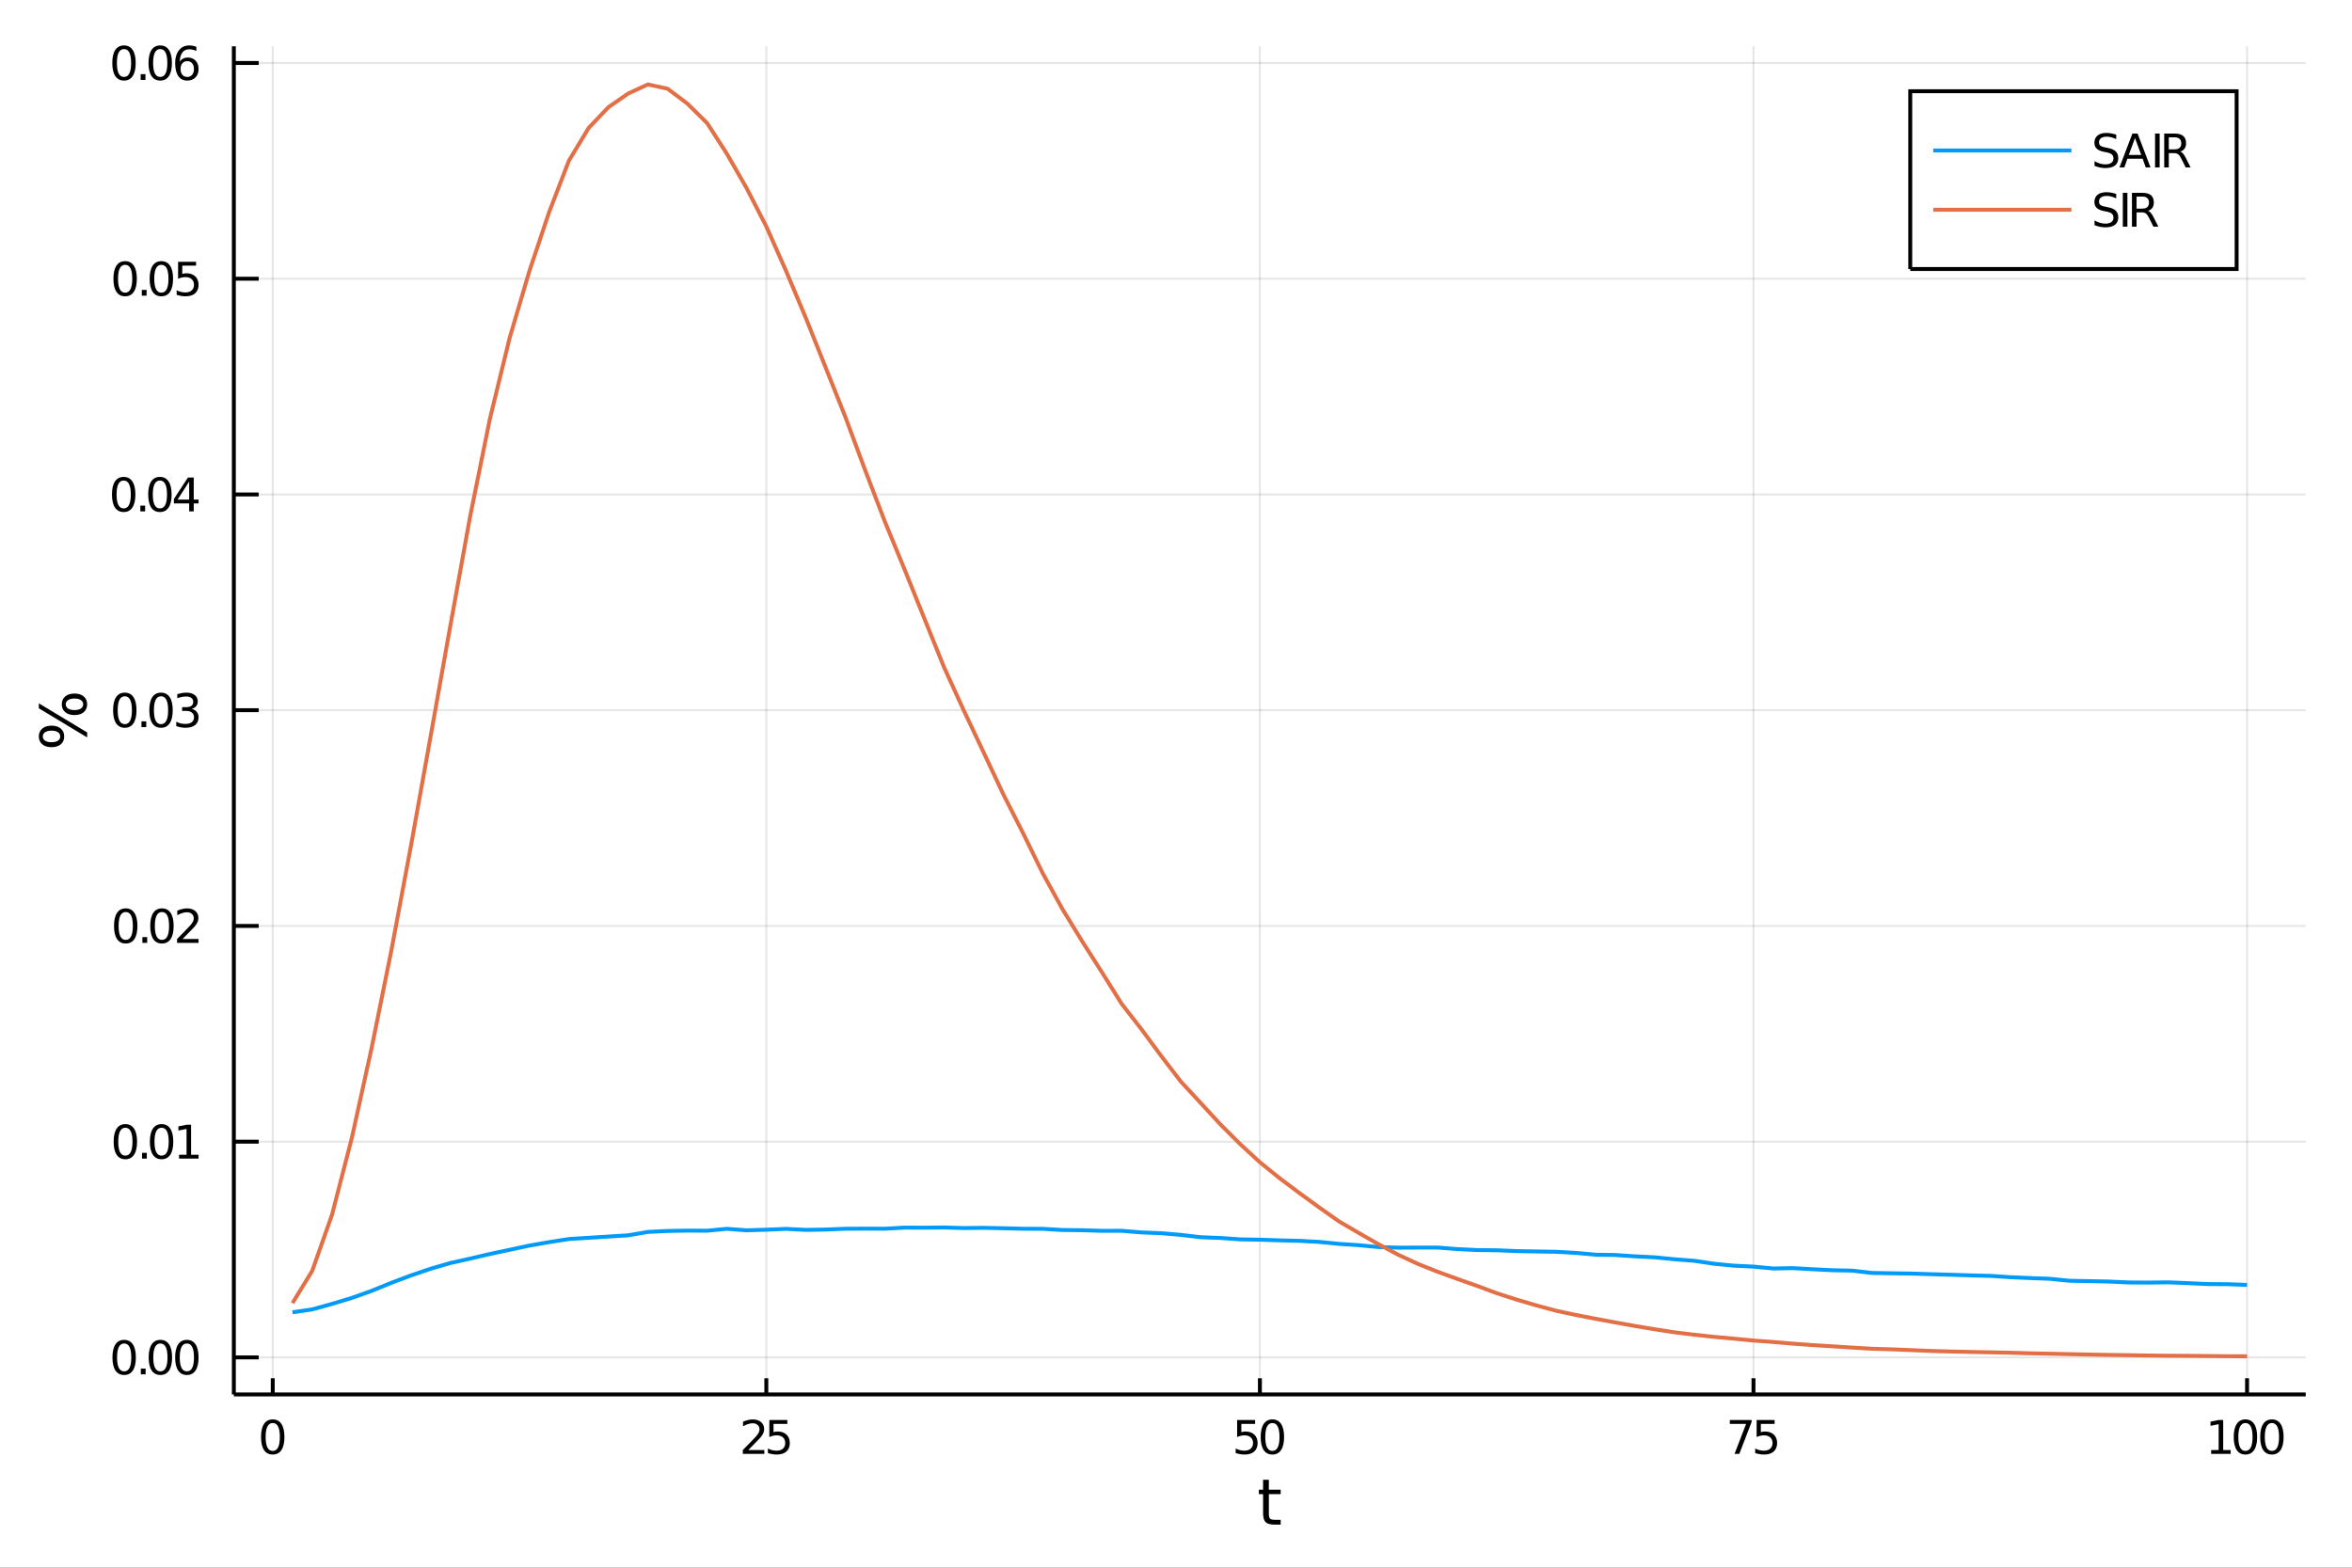 <?xml version="1.0" encoding="utf-8"?>
<svg xmlns="http://www.w3.org/2000/svg" xmlns:xlink="http://www.w3.org/1999/xlink" width="600" height="400" viewBox="0 0 2400 1600">
<rect x="0" y="0" width="2400" height="1600" fill="#333333" stroke="none"/>
<defs>
  <clipPath id="clip160">
    <rect x="0" y="0" width="2400" height="1600"/>
  </clipPath>
</defs>
<path clip-path="url(#clip160)" d="
M0 1600 L2400 1600 L2400 0 L0 0  Z
  " fill="#ffffff" fill-rule="evenodd" fill-opacity="1"/>
<defs>
  <clipPath id="clip161">
    <rect x="480" y="0" width="1681" height="1600"/>
  </clipPath>
</defs>
<path clip-path="url(#clip160)" d="
M238.616 1423.18 L2352.76 1423.18 L2352.76 47.244 L238.616 47.244  Z
  " fill="#ffffff" fill-rule="evenodd" fill-opacity="1"/>
<defs>
  <clipPath id="clip162">
    <rect x="238" y="47" width="2115" height="1377"/>
  </clipPath>
</defs>
<polyline clip-path="url(#clip162)" style="stroke:#000000; stroke-width:2; stroke-opacity:0.1; fill:none" points="
  278.304,1423.18 278.304,47.244 
  "/>
<polyline clip-path="url(#clip162)" style="stroke:#000000; stroke-width:2; stroke-opacity:0.1; fill:none" points="
  781.959,1423.18 781.959,47.244 
  "/>
<polyline clip-path="url(#clip162)" style="stroke:#000000; stroke-width:2; stroke-opacity:0.1; fill:none" points="
  1285.61,1423.18 1285.61,47.244 
  "/>
<polyline clip-path="url(#clip162)" style="stroke:#000000; stroke-width:2; stroke-opacity:0.1; fill:none" points="
  1789.27,1423.18 1789.27,47.244 
  "/>
<polyline clip-path="url(#clip162)" style="stroke:#000000; stroke-width:2; stroke-opacity:0.1; fill:none" points="
  2292.92,1423.18 2292.92,47.244 
  "/>
<polyline clip-path="url(#clip160)" style="stroke:#000000; stroke-width:4; stroke-opacity:1; fill:none" points="
  238.616,1423.18 2352.76,1423.18 
  "/>
<polyline clip-path="url(#clip160)" style="stroke:#000000; stroke-width:4; stroke-opacity:1; fill:none" points="
  278.304,1423.18 278.304,1406.67 
  "/>
<polyline clip-path="url(#clip160)" style="stroke:#000000; stroke-width:4; stroke-opacity:1; fill:none" points="
  781.959,1423.18 781.959,1406.67 
  "/>
<polyline clip-path="url(#clip160)" style="stroke:#000000; stroke-width:4; stroke-opacity:1; fill:none" points="
  1285.61,1423.18 1285.61,1406.67 
  "/>
<polyline clip-path="url(#clip160)" style="stroke:#000000; stroke-width:4; stroke-opacity:1; fill:none" points="
  1789.27,1423.18 1789.27,1406.67 
  "/>
<polyline clip-path="url(#clip160)" style="stroke:#000000; stroke-width:4; stroke-opacity:1; fill:none" points="
  2292.92,1423.18 2292.92,1406.67 
  "/>
<path clip-path="url(#clip160)" d="M 0 0 M278.304 1452.37 Q274.693 1452.37 272.864 1455.94 Q271.059 1459.48 271.059 1466.61 Q271.059 1473.71 272.864 1477.28 Q274.693 1480.82 278.304 1480.82 Q281.938 1480.82 283.744 1477.28 Q285.573 1473.71 285.573 1466.61 Q285.573 1459.48 283.744 1455.94 Q281.938 1452.37 278.304 1452.37 M278.304 1448.67 Q284.114 1448.67 287.17 1453.27 Q290.249 1457.86 290.249 1466.61 Q290.249 1475.33 287.17 1479.94 Q284.114 1484.52 278.304 1484.52 Q272.494 1484.52 269.415 1479.94 Q266.36 1475.33 266.36 1466.61 Q266.36 1457.86 269.415 1453.27 Q272.494 1448.67 278.304 1448.67 Z" fill="#000000" fill-rule="evenodd" fill-opacity="1" /><path clip-path="url(#clip160)" d="M 0 0 M763.602 1479.92 L779.922 1479.92 L779.922 1483.85 L757.977 1483.85 L757.977 1479.92 Q760.639 1477.16 765.223 1472.53 Q769.829 1467.88 771.01 1466.54 Q773.255 1464.01 774.135 1462.28 Q775.037 1460.52 775.037 1458.83 Q775.037 1456.07 773.093 1454.34 Q771.172 1452.6 768.07 1452.6 Q765.871 1452.6 763.417 1453.37 Q760.986 1454.13 758.209 1455.68 L758.209 1450.96 Q761.033 1449.82 763.486 1449.25 Q765.94 1448.67 767.977 1448.67 Q773.347 1448.67 776.542 1451.35 Q779.736 1454.04 779.736 1458.53 Q779.736 1460.66 778.926 1462.58 Q778.139 1464.48 776.033 1467.07 Q775.454 1467.74 772.352 1470.96 Q769.25 1474.15 763.602 1479.92 Z" fill="#000000" fill-rule="evenodd" fill-opacity="1" /><path clip-path="url(#clip160)" d="M 0 0 M785.037 1449.29 L803.394 1449.29 L803.394 1453.23 L789.32 1453.23 L789.32 1461.7 Q790.338 1461.35 791.357 1461.19 Q792.375 1461 793.394 1461 Q799.181 1461 802.56 1464.18 Q805.94 1467.35 805.94 1472.76 Q805.94 1478.34 802.468 1481.44 Q798.995 1484.52 792.676 1484.52 Q790.5 1484.52 788.232 1484.15 Q785.986 1483.78 783.579 1483.04 L783.579 1478.34 Q785.662 1479.48 787.884 1480.03 Q790.107 1480.59 792.583 1480.59 Q796.588 1480.59 798.926 1478.48 Q801.264 1476.38 801.264 1472.76 Q801.264 1469.15 798.926 1467.05 Q796.588 1464.94 792.583 1464.94 Q790.708 1464.94 788.834 1465.36 Q786.982 1465.77 785.037 1466.65 L785.037 1449.29 Z" fill="#000000" fill-rule="evenodd" fill-opacity="1" /><path clip-path="url(#clip160)" d="M 0 0 M1262.38 1449.29 L1280.74 1449.29 L1280.74 1453.23 L1266.67 1453.23 L1266.67 1461.7 Q1267.68 1461.35 1268.7 1461.19 Q1269.72 1461 1270.74 1461 Q1276.53 1461 1279.91 1464.18 Q1283.29 1467.35 1283.29 1472.76 Q1283.29 1478.34 1279.81 1481.44 Q1276.34 1484.52 1270.02 1484.52 Q1267.85 1484.52 1265.58 1484.15 Q1263.33 1483.78 1260.93 1483.04 L1260.93 1478.34 Q1263.01 1479.48 1265.23 1480.03 Q1267.45 1480.59 1269.93 1480.59 Q1273.93 1480.59 1276.27 1478.48 Q1278.61 1476.38 1278.61 1472.76 Q1278.61 1469.15 1276.27 1467.05 Q1273.93 1464.94 1269.93 1464.94 Q1268.06 1464.94 1266.18 1465.36 Q1264.33 1465.77 1262.38 1466.65 L1262.38 1449.29 Z" fill="#000000" fill-rule="evenodd" fill-opacity="1" /><path clip-path="url(#clip160)" d="M 0 0 M1298.36 1452.37 Q1294.74 1452.37 1292.92 1455.94 Q1291.11 1459.48 1291.11 1466.61 Q1291.11 1473.71 1292.92 1477.28 Q1294.74 1480.82 1298.36 1480.82 Q1301.99 1480.82 1303.8 1477.28 Q1305.62 1473.71 1305.62 1466.61 Q1305.62 1459.48 1303.8 1455.94 Q1301.99 1452.37 1298.36 1452.37 M1298.36 1448.67 Q1304.17 1448.67 1307.22 1453.27 Q1310.3 1457.86 1310.3 1466.61 Q1310.3 1475.33 1307.22 1479.94 Q1304.17 1484.52 1298.36 1484.52 Q1292.55 1484.52 1289.47 1479.94 Q1286.41 1475.33 1286.41 1466.61 Q1286.41 1457.86 1289.47 1453.27 Q1292.55 1448.67 1298.36 1448.67 Z" fill="#000000" fill-rule="evenodd" fill-opacity="1" /><path clip-path="url(#clip160)" d="M 0 0 M1765.15 1449.29 L1787.37 1449.29 L1787.37 1451.28 L1774.82 1483.85 L1769.94 1483.85 L1781.74 1453.23 L1765.15 1453.23 L1765.15 1449.29 Z" fill="#000000" fill-rule="evenodd" fill-opacity="1" /><path clip-path="url(#clip160)" d="M 0 0 M1792.48 1449.29 L1810.84 1449.29 L1810.84 1453.23 L1796.77 1453.23 L1796.77 1461.7 Q1797.79 1461.35 1798.8 1461.19 Q1799.82 1461 1800.84 1461 Q1806.63 1461 1810.01 1464.18 Q1813.39 1467.35 1813.39 1472.76 Q1813.39 1478.34 1809.92 1481.44 Q1806.44 1484.52 1800.12 1484.52 Q1797.95 1484.52 1795.68 1484.15 Q1793.43 1483.78 1791.03 1483.04 L1791.03 1478.34 Q1793.11 1479.48 1795.33 1480.03 Q1797.55 1480.59 1800.03 1480.59 Q1804.04 1480.59 1806.37 1478.48 Q1808.71 1476.38 1808.71 1472.76 Q1808.71 1469.15 1806.37 1467.05 Q1804.04 1464.94 1800.03 1464.94 Q1798.16 1464.94 1796.28 1465.36 Q1794.43 1465.77 1792.48 1466.65 L1792.48 1449.29 Z" fill="#000000" fill-rule="evenodd" fill-opacity="1" /><path clip-path="url(#clip160)" d="M 0 0 M2256.29 1479.92 L2263.93 1479.92 L2263.93 1453.55 L2255.62 1455.22 L2255.62 1450.96 L2263.88 1449.29 L2268.56 1449.29 L2268.56 1479.92 L2276.2 1479.92 L2276.2 1483.85 L2256.29 1483.85 L2256.29 1479.92 Z" fill="#000000" fill-rule="evenodd" fill-opacity="1" /><path clip-path="url(#clip160)" d="M 0 0 M2291.27 1452.37 Q2287.66 1452.37 2285.83 1455.94 Q2284.02 1459.48 2284.02 1466.61 Q2284.02 1473.71 2285.83 1477.28 Q2287.66 1480.82 2291.27 1480.82 Q2294.9 1480.82 2296.71 1477.28 Q2298.54 1473.71 2298.54 1466.61 Q2298.54 1459.48 2296.71 1455.94 Q2294.9 1452.37 2291.27 1452.37 M2291.27 1448.67 Q2297.08 1448.67 2300.13 1453.27 Q2303.21 1457.86 2303.21 1466.61 Q2303.21 1475.33 2300.13 1479.94 Q2297.08 1484.52 2291.27 1484.52 Q2285.46 1484.52 2282.38 1479.94 Q2279.32 1475.33 2279.32 1466.61 Q2279.32 1457.86 2282.38 1453.27 Q2285.46 1448.67 2291.27 1448.67 Z" fill="#000000" fill-rule="evenodd" fill-opacity="1" /><path clip-path="url(#clip160)" d="M 0 0 M2318.28 1452.37 Q2314.67 1452.37 2312.84 1455.94 Q2311.04 1459.48 2311.04 1466.61 Q2311.04 1473.71 2312.84 1477.28 Q2314.67 1480.82 2318.28 1480.82 Q2321.91 1480.82 2323.72 1477.28 Q2325.55 1473.71 2325.55 1466.61 Q2325.55 1459.48 2323.72 1455.94 Q2321.91 1452.37 2318.28 1452.37 M2318.28 1448.67 Q2324.09 1448.67 2327.15 1453.27 Q2330.22 1457.86 2330.22 1466.61 Q2330.22 1475.33 2327.15 1479.94 Q2324.09 1484.52 2318.28 1484.52 Q2312.47 1484.52 2309.39 1479.94 Q2306.34 1475.33 2306.34 1466.61 Q2306.34 1457.86 2309.39 1453.27 Q2312.47 1448.67 2318.28 1448.67 Z" fill="#000000" fill-rule="evenodd" fill-opacity="1" /><path clip-path="url(#clip160)" d="M 0 0 M1294.75 1510.27 L1294.75 1520.4 L1306.81 1520.4 L1306.81 1524.95 L1294.75 1524.95 L1294.75 1544.3 Q1294.75 1548.66 1295.92 1549.9 Q1297.13 1551.14 1300.79 1551.14 L1306.81 1551.14 L1306.81 1556.04 L1300.79 1556.04 Q1294.02 1556.04 1291.44 1553.53 Q1288.86 1550.98 1288.86 1544.3 L1288.86 1524.95 L1284.56 1524.95 L1284.56 1520.4 L1288.86 1520.4 L1288.86 1510.27 L1294.75 1510.27 Z" fill="#000000" fill-rule="evenodd" fill-opacity="1" /><polyline clip-path="url(#clip162)" style="stroke:#000000; stroke-width:2; stroke-opacity:0.1; fill:none" points="
  238.616,1385.38 2352.76,1385.38 
  "/>
<polyline clip-path="url(#clip162)" style="stroke:#000000; stroke-width:2; stroke-opacity:0.1; fill:none" points="
  238.616,1165.2 2352.76,1165.2 
  "/>
<polyline clip-path="url(#clip162)" style="stroke:#000000; stroke-width:2; stroke-opacity:0.1; fill:none" points="
  238.616,945.015 2352.76,945.015 
  "/>
<polyline clip-path="url(#clip162)" style="stroke:#000000; stroke-width:2; stroke-opacity:0.1; fill:none" points="
  238.616,724.83 2352.76,724.83 
  "/>
<polyline clip-path="url(#clip162)" style="stroke:#000000; stroke-width:2; stroke-opacity:0.1; fill:none" points="
  238.616,504.646 2352.76,504.646 
  "/>
<polyline clip-path="url(#clip162)" style="stroke:#000000; stroke-width:2; stroke-opacity:0.1; fill:none" points="
  238.616,284.462 2352.76,284.462 
  "/>
<polyline clip-path="url(#clip162)" style="stroke:#000000; stroke-width:2; stroke-opacity:0.1; fill:none" points="
  238.616,64.277 2352.76,64.277 
  "/>
<polyline clip-path="url(#clip160)" style="stroke:#000000; stroke-width:4; stroke-opacity:1; fill:none" points="
  238.616,1423.18 238.616,47.244 
  "/>
<polyline clip-path="url(#clip160)" style="stroke:#000000; stroke-width:4; stroke-opacity:1; fill:none" points="
  238.616,1385.38 263.986,1385.38 
  "/>
<polyline clip-path="url(#clip160)" style="stroke:#000000; stroke-width:4; stroke-opacity:1; fill:none" points="
  238.616,1165.2 263.986,1165.2 
  "/>
<polyline clip-path="url(#clip160)" style="stroke:#000000; stroke-width:4; stroke-opacity:1; fill:none" points="
  238.616,945.015 263.986,945.015 
  "/>
<polyline clip-path="url(#clip160)" style="stroke:#000000; stroke-width:4; stroke-opacity:1; fill:none" points="
  238.616,724.83 263.986,724.83 
  "/>
<polyline clip-path="url(#clip160)" style="stroke:#000000; stroke-width:4; stroke-opacity:1; fill:none" points="
  238.616,504.646 263.986,504.646 
  "/>
<polyline clip-path="url(#clip160)" style="stroke:#000000; stroke-width:4; stroke-opacity:1; fill:none" points="
  238.616,284.462 263.986,284.462 
  "/>
<polyline clip-path="url(#clip160)" style="stroke:#000000; stroke-width:4; stroke-opacity:1; fill:none" points="
  238.616,64.277 263.986,64.277 
  "/>
<path clip-path="url(#clip160)" d="M 0 0 M126.691 1371.18 Q123.08 1371.18 121.251 1374.75 Q119.445 1378.29 119.445 1385.42 Q119.445 1392.52 121.251 1396.09 Q123.08 1399.63 126.691 1399.63 Q130.325 1399.63 132.13 1396.09 Q133.959 1392.52 133.959 1385.42 Q133.959 1378.29 132.13 1374.75 Q130.325 1371.18 126.691 1371.18 M126.691 1367.48 Q132.501 1367.48 135.556 1372.08 Q138.635 1376.67 138.635 1385.42 Q138.635 1394.14 135.556 1398.75 Q132.501 1403.33 126.691 1403.33 Q120.88 1403.33 117.802 1398.75 Q114.746 1394.14 114.746 1385.42 Q114.746 1376.67 117.802 1372.08 Q120.88 1367.48 126.691 1367.48 Z" fill="#000000" fill-rule="evenodd" fill-opacity="1" /><path clip-path="url(#clip160)" d="M 0 0 M143.704 1396.78 L148.589 1396.78 L148.589 1402.66 L143.704 1402.66 L143.704 1396.78 Z" fill="#000000" fill-rule="evenodd" fill-opacity="1" /><path clip-path="url(#clip160)" d="M 0 0 M163.658 1371.18 Q160.047 1371.18 158.218 1374.75 Q156.413 1378.29 156.413 1385.42 Q156.413 1392.52 158.218 1396.09 Q160.047 1399.63 163.658 1399.63 Q167.292 1399.63 169.098 1396.09 Q170.927 1392.52 170.927 1385.42 Q170.927 1378.29 169.098 1374.75 Q167.292 1371.18 163.658 1371.18 M163.658 1367.48 Q169.468 1367.48 172.524 1372.08 Q175.602 1376.67 175.602 1385.42 Q175.602 1394.14 172.524 1398.75 Q169.468 1403.33 163.658 1403.33 Q157.848 1403.33 154.769 1398.75 Q151.714 1394.14 151.714 1385.42 Q151.714 1376.67 154.769 1372.08 Q157.848 1367.48 163.658 1367.48 Z" fill="#000000" fill-rule="evenodd" fill-opacity="1" /><path clip-path="url(#clip160)" d="M 0 0 M190.672 1371.18 Q187.061 1371.18 185.232 1374.75 Q183.426 1378.29 183.426 1385.42 Q183.426 1392.52 185.232 1396.09 Q187.061 1399.63 190.672 1399.63 Q194.306 1399.63 196.112 1396.09 Q197.94 1392.52 197.94 1385.42 Q197.94 1378.29 196.112 1374.75 Q194.306 1371.18 190.672 1371.18 M190.672 1367.48 Q196.482 1367.48 199.537 1372.08 Q202.616 1376.67 202.616 1385.42 Q202.616 1394.14 199.537 1398.75 Q196.482 1403.33 190.672 1403.33 Q184.862 1403.33 181.783 1398.75 Q178.727 1394.14 178.727 1385.42 Q178.727 1376.67 181.783 1372.08 Q184.862 1367.48 190.672 1367.48 Z" fill="#000000" fill-rule="evenodd" fill-opacity="1" /><path clip-path="url(#clip160)" d="M 0 0 M127.917 1151 Q124.306 1151 122.478 1154.56 Q120.672 1158.1 120.672 1165.23 Q120.672 1172.34 122.478 1175.9 Q124.306 1179.45 127.917 1179.45 Q131.552 1179.45 133.357 1175.9 Q135.186 1172.34 135.186 1165.23 Q135.186 1158.1 133.357 1154.56 Q131.552 1151 127.917 1151 M127.917 1147.29 Q133.728 1147.29 136.783 1151.9 Q139.862 1156.48 139.862 1165.23 Q139.862 1173.96 136.783 1178.57 Q133.728 1183.15 127.917 1183.15 Q122.107 1183.15 119.029 1178.57 Q115.973 1173.96 115.973 1165.23 Q115.973 1156.48 119.029 1151.9 Q122.107 1147.29 127.917 1147.29 Z" fill="#000000" fill-rule="evenodd" fill-opacity="1" /><path clip-path="url(#clip160)" d="M 0 0 M144.931 1176.6 L149.816 1176.6 L149.816 1182.48 L144.931 1182.48 L144.931 1176.6 Z" fill="#000000" fill-rule="evenodd" fill-opacity="1" /><path clip-path="url(#clip160)" d="M 0 0 M164.885 1151 Q161.274 1151 159.445 1154.56 Q157.64 1158.1 157.64 1165.23 Q157.64 1172.34 159.445 1175.9 Q161.274 1179.45 164.885 1179.45 Q168.519 1179.45 170.325 1175.9 Q172.153 1172.34 172.153 1165.23 Q172.153 1158.1 170.325 1154.56 Q168.519 1151 164.885 1151 M164.885 1147.29 Q170.695 1147.29 173.751 1151.9 Q176.829 1156.48 176.829 1165.23 Q176.829 1173.96 173.751 1178.57 Q170.695 1183.15 164.885 1183.15 Q159.075 1183.15 155.996 1178.57 Q152.941 1173.96 152.941 1165.23 Q152.941 1156.48 155.996 1151.9 Q159.075 1147.29 164.885 1147.29 Z" fill="#000000" fill-rule="evenodd" fill-opacity="1" /><path clip-path="url(#clip160)" d="M 0 0 M182.709 1178.54 L190.348 1178.54 L190.348 1152.18 L182.038 1153.84 L182.038 1149.59 L190.301 1147.92 L194.977 1147.92 L194.977 1178.54 L202.616 1178.54 L202.616 1182.48 L182.709 1182.48 L182.709 1178.54 Z" fill="#000000" fill-rule="evenodd" fill-opacity="1" /><path clip-path="url(#clip160)" d="M 0 0 M128.288 930.813 Q124.677 930.813 122.848 934.378 Q121.043 937.92 121.043 945.049 Q121.043 952.156 122.848 955.721 Q124.677 959.262 128.288 959.262 Q131.922 959.262 133.728 955.721 Q135.556 952.156 135.556 945.049 Q135.556 937.92 133.728 934.378 Q131.922 930.813 128.288 930.813 M128.288 927.11 Q134.098 927.11 137.154 931.716 Q140.232 936.299 140.232 945.049 Q140.232 953.776 137.154 958.383 Q134.098 962.966 128.288 962.966 Q122.478 962.966 119.399 958.383 Q116.343 953.776 116.343 945.049 Q116.343 936.299 119.399 931.716 Q122.478 927.11 128.288 927.11 Z" fill="#000000" fill-rule="evenodd" fill-opacity="1" /><path clip-path="url(#clip160)" d="M 0 0 M145.302 956.415 L150.186 956.415 L150.186 962.295 L145.302 962.295 L145.302 956.415 Z" fill="#000000" fill-rule="evenodd" fill-opacity="1" /><path clip-path="url(#clip160)" d="M 0 0 M165.255 930.813 Q161.644 930.813 159.815 934.378 Q158.01 937.92 158.01 945.049 Q158.01 952.156 159.815 955.721 Q161.644 959.262 165.255 959.262 Q168.889 959.262 170.695 955.721 Q172.524 952.156 172.524 945.049 Q172.524 937.92 170.695 934.378 Q168.889 930.813 165.255 930.813 M165.255 927.11 Q171.065 927.11 174.121 931.716 Q177.2 936.299 177.2 945.049 Q177.2 953.776 174.121 958.383 Q171.065 962.966 165.255 962.966 Q159.445 962.966 156.366 958.383 Q153.311 953.776 153.311 945.049 Q153.311 936.299 156.366 931.716 Q159.445 927.11 165.255 927.11 Z" fill="#000000" fill-rule="evenodd" fill-opacity="1" /><path clip-path="url(#clip160)" d="M 0 0 M186.297 958.359 L202.616 958.359 L202.616 962.295 L180.672 962.295 L180.672 958.359 Q183.334 955.605 187.917 950.975 Q192.524 946.322 193.704 944.98 Q195.95 942.457 196.829 940.721 Q197.732 938.961 197.732 937.272 Q197.732 934.517 195.787 932.781 Q193.866 931.045 190.764 931.045 Q188.565 931.045 186.112 931.809 Q183.681 932.573 180.903 934.123 L180.903 929.401 Q183.727 928.267 186.181 927.688 Q188.635 927.11 190.672 927.11 Q196.042 927.11 199.237 929.795 Q202.431 932.48 202.431 936.971 Q202.431 939.1 201.621 941.022 Q200.834 942.92 198.727 945.512 Q198.149 946.184 195.047 949.401 Q191.945 952.596 186.297 958.359 Z" fill="#000000" fill-rule="evenodd" fill-opacity="1" /><path clip-path="url(#clip160)" d="M 0 0 M127.339 710.629 Q123.728 710.629 121.899 714.194 Q120.093 717.735 120.093 724.865 Q120.093 731.971 121.899 735.536 Q123.728 739.078 127.339 739.078 Q130.973 739.078 132.779 735.536 Q134.607 731.971 134.607 724.865 Q134.607 717.735 132.779 714.194 Q130.973 710.629 127.339 710.629 M127.339 706.925 Q133.149 706.925 136.204 711.532 Q139.283 716.115 139.283 724.865 Q139.283 733.592 136.204 738.198 Q133.149 742.782 127.339 742.782 Q121.529 742.782 118.45 738.198 Q115.394 733.592 115.394 724.865 Q115.394 716.115 118.45 711.532 Q121.529 706.925 127.339 706.925 Z" fill="#000000" fill-rule="evenodd" fill-opacity="1" /><path clip-path="url(#clip160)" d="M 0 0 M144.353 736.231 L149.237 736.231 L149.237 742.11 L144.353 742.11 L144.353 736.231 Z" fill="#000000" fill-rule="evenodd" fill-opacity="1" /><path clip-path="url(#clip160)" d="M 0 0 M164.306 710.629 Q160.695 710.629 158.866 714.194 Q157.061 717.735 157.061 724.865 Q157.061 731.971 158.866 735.536 Q160.695 739.078 164.306 739.078 Q167.94 739.078 169.746 735.536 Q171.575 731.971 171.575 724.865 Q171.575 717.735 169.746 714.194 Q167.94 710.629 164.306 710.629 M164.306 706.925 Q170.116 706.925 173.172 711.532 Q176.251 716.115 176.251 724.865 Q176.251 733.592 173.172 738.198 Q170.116 742.782 164.306 742.782 Q158.496 742.782 155.417 738.198 Q152.362 733.592 152.362 724.865 Q152.362 716.115 155.417 711.532 Q158.496 706.925 164.306 706.925 Z" fill="#000000" fill-rule="evenodd" fill-opacity="1" /><path clip-path="url(#clip160)" d="M 0 0 M195.487 723.476 Q198.843 724.194 200.718 726.462 Q202.616 728.731 202.616 732.064 Q202.616 737.18 199.098 739.981 Q195.579 742.782 189.098 742.782 Q186.922 742.782 184.607 742.342 Q182.315 741.925 179.862 741.069 L179.862 736.555 Q181.806 737.689 184.121 738.268 Q186.436 738.846 188.959 738.846 Q193.357 738.846 195.649 737.11 Q197.963 735.374 197.963 732.064 Q197.963 729.008 195.811 727.296 Q193.681 725.559 189.862 725.559 L185.834 725.559 L185.834 721.717 L190.047 721.717 Q193.496 721.717 195.325 720.351 Q197.153 718.962 197.153 716.37 Q197.153 713.708 195.255 712.296 Q193.38 710.86 189.862 710.86 Q187.94 710.86 185.741 711.277 Q183.542 711.694 180.903 712.573 L180.903 708.407 Q183.565 707.666 185.88 707.296 Q188.218 706.925 190.278 706.925 Q195.602 706.925 198.704 709.356 Q201.806 711.763 201.806 715.884 Q201.806 718.754 200.162 720.745 Q198.519 722.712 195.487 723.476 Z" fill="#000000" fill-rule="evenodd" fill-opacity="1" /><path clip-path="url(#clip160)" d="M 0 0 M126.205 490.445 Q122.593 490.445 120.765 494.009 Q118.959 497.551 118.959 504.681 Q118.959 511.787 120.765 515.352 Q122.593 518.894 126.205 518.894 Q129.839 518.894 131.644 515.352 Q133.473 511.787 133.473 504.681 Q133.473 497.551 131.644 494.009 Q129.839 490.445 126.205 490.445 M126.205 486.741 Q132.015 486.741 135.07 491.347 Q138.149 495.931 138.149 504.681 Q138.149 513.407 135.07 518.014 Q132.015 522.597 126.205 522.597 Q120.394 522.597 117.316 518.014 Q114.26 513.407 114.26 504.681 Q114.26 495.931 117.316 491.347 Q120.394 486.741 126.205 486.741 Z" fill="#000000" fill-rule="evenodd" fill-opacity="1" /><path clip-path="url(#clip160)" d="M 0 0 M143.218 516.046 L148.103 516.046 L148.103 521.926 L143.218 521.926 L143.218 516.046 Z" fill="#000000" fill-rule="evenodd" fill-opacity="1" /><path clip-path="url(#clip160)" d="M 0 0 M163.172 490.445 Q159.561 490.445 157.732 494.009 Q155.927 497.551 155.927 504.681 Q155.927 511.787 157.732 515.352 Q159.561 518.894 163.172 518.894 Q166.806 518.894 168.612 515.352 Q170.44 511.787 170.44 504.681 Q170.44 497.551 168.612 494.009 Q166.806 490.445 163.172 490.445 M163.172 486.741 Q168.982 486.741 172.038 491.347 Q175.116 495.931 175.116 504.681 Q175.116 513.407 172.038 518.014 Q168.982 522.597 163.172 522.597 Q157.362 522.597 154.283 518.014 Q151.228 513.407 151.228 504.681 Q151.228 495.931 154.283 491.347 Q157.362 486.741 163.172 486.741 Z" fill="#000000" fill-rule="evenodd" fill-opacity="1" /><path clip-path="url(#clip160)" d="M 0 0 M193.033 491.44 L181.227 509.889 L193.033 509.889 L193.033 491.44 M191.806 487.366 L197.686 487.366 L197.686 509.889 L202.616 509.889 L202.616 513.778 L197.686 513.778 L197.686 521.926 L193.033 521.926 L193.033 513.778 L177.431 513.778 L177.431 509.264 L191.806 487.366 Z" fill="#000000" fill-rule="evenodd" fill-opacity="1" /><path clip-path="url(#clip160)" d="M 0 0 M127.686 270.26 Q124.075 270.26 122.246 273.825 Q120.441 277.367 120.441 284.496 Q120.441 291.603 122.246 295.168 Q124.075 298.709 127.686 298.709 Q131.32 298.709 133.126 295.168 Q134.954 291.603 134.954 284.496 Q134.954 277.367 133.126 273.825 Q131.32 270.26 127.686 270.26 M127.686 266.557 Q133.496 266.557 136.552 271.163 Q139.63 275.746 139.63 284.496 Q139.63 293.223 136.552 297.83 Q133.496 302.413 127.686 302.413 Q121.876 302.413 118.797 297.83 Q115.742 293.223 115.742 284.496 Q115.742 275.746 118.797 271.163 Q121.876 266.557 127.686 266.557 Z" fill="#000000" fill-rule="evenodd" fill-opacity="1" /><path clip-path="url(#clip160)" d="M 0 0 M144.7 295.862 L149.584 295.862 L149.584 301.742 L144.7 301.742 L144.7 295.862 Z" fill="#000000" fill-rule="evenodd" fill-opacity="1" /><path clip-path="url(#clip160)" d="M 0 0 M164.653 270.26 Q161.042 270.26 159.214 273.825 Q157.408 277.367 157.408 284.496 Q157.408 291.603 159.214 295.168 Q161.042 298.709 164.653 298.709 Q168.288 298.709 170.093 295.168 Q171.922 291.603 171.922 284.496 Q171.922 277.367 170.093 273.825 Q168.288 270.26 164.653 270.26 M164.653 266.557 Q170.464 266.557 173.519 271.163 Q176.598 275.746 176.598 284.496 Q176.598 293.223 173.519 297.83 Q170.464 302.413 164.653 302.413 Q158.843 302.413 155.765 297.83 Q152.709 293.223 152.709 284.496 Q152.709 275.746 155.765 271.163 Q158.843 266.557 164.653 266.557 Z" fill="#000000" fill-rule="evenodd" fill-opacity="1" /><path clip-path="url(#clip160)" d="M 0 0 M181.713 267.182 L200.07 267.182 L200.07 271.117 L185.996 271.117 L185.996 279.589 Q187.014 279.242 188.033 279.08 Q189.051 278.895 190.07 278.895 Q195.857 278.895 199.237 282.066 Q202.616 285.237 202.616 290.654 Q202.616 296.232 199.144 299.334 Q195.672 302.413 189.352 302.413 Q187.176 302.413 184.908 302.043 Q182.663 301.672 180.255 300.931 L180.255 296.232 Q182.338 297.367 184.561 297.922 Q186.783 298.478 189.26 298.478 Q193.264 298.478 195.602 296.371 Q197.94 294.265 197.94 290.654 Q197.94 287.043 195.602 284.936 Q193.264 282.83 189.26 282.83 Q187.385 282.83 185.51 283.246 Q183.658 283.663 181.713 284.543 L181.713 267.182 Z" fill="#000000" fill-rule="evenodd" fill-opacity="1" /><path clip-path="url(#clip160)" d="M 0 0 M126.529 50.076 Q122.918 50.076 121.089 53.641 Q119.283 57.182 119.283 64.312 Q119.283 71.418 121.089 74.983 Q122.918 78.525 126.529 78.525 Q130.163 78.525 131.968 74.983 Q133.797 71.418 133.797 64.312 Q133.797 57.182 131.968 53.641 Q130.163 50.076 126.529 50.076 M126.529 46.372 Q132.339 46.372 135.394 50.979 Q138.473 55.562 138.473 64.312 Q138.473 73.039 135.394 77.645 Q132.339 82.229 126.529 82.229 Q120.718 82.229 117.64 77.645 Q114.584 73.039 114.584 64.312 Q114.584 55.562 117.64 50.979 Q120.718 46.372 126.529 46.372 Z" fill="#000000" fill-rule="evenodd" fill-opacity="1" /><path clip-path="url(#clip160)" d="M 0 0 M143.542 75.678 L148.427 75.678 L148.427 81.557 L143.542 81.557 L143.542 75.678 Z" fill="#000000" fill-rule="evenodd" fill-opacity="1" /><path clip-path="url(#clip160)" d="M 0 0 M163.496 50.076 Q159.885 50.076 158.056 53.641 Q156.251 57.182 156.251 64.312 Q156.251 71.418 158.056 74.983 Q159.885 78.525 163.496 78.525 Q167.13 78.525 168.936 74.983 Q170.764 71.418 170.764 64.312 Q170.764 57.182 168.936 53.641 Q167.13 50.076 163.496 50.076 M163.496 46.372 Q169.306 46.372 172.362 50.979 Q175.44 55.562 175.44 64.312 Q175.44 73.039 172.362 77.645 Q169.306 82.229 163.496 82.229 Q157.686 82.229 154.607 77.645 Q151.552 73.039 151.552 64.312 Q151.552 55.562 154.607 50.979 Q157.686 46.372 163.496 46.372 Z" fill="#000000" fill-rule="evenodd" fill-opacity="1" /><path clip-path="url(#clip160)" d="M 0 0 M191.088 62.414 Q187.94 62.414 186.088 64.567 Q184.26 66.719 184.26 70.469 Q184.26 74.196 186.088 76.372 Q187.94 78.525 191.088 78.525 Q194.237 78.525 196.065 76.372 Q197.917 74.196 197.917 70.469 Q197.917 66.719 196.065 64.567 Q194.237 62.414 191.088 62.414 M200.371 47.761 L200.371 52.02 Q198.612 51.187 196.806 50.747 Q195.024 50.307 193.264 50.307 Q188.635 50.307 186.181 53.432 Q183.751 56.557 183.403 62.877 Q184.769 60.863 186.829 59.798 Q188.889 58.71 191.366 58.71 Q196.575 58.71 199.584 61.882 Q202.616 65.03 202.616 70.469 Q202.616 75.793 199.468 79.011 Q196.32 82.229 191.088 82.229 Q185.093 82.229 181.922 77.645 Q178.751 73.039 178.751 64.312 Q178.751 56.118 182.639 51.257 Q186.528 46.372 193.079 46.372 Q194.838 46.372 196.621 46.72 Q198.426 47.067 200.371 47.761 Z" fill="#000000" fill-rule="evenodd" fill-opacity="1" /><path clip-path="url(#clip160)" d="M 0 0 M67.093 718.788 Q67.093 721.558 69.448 723.149 Q71.803 724.709 76.005 724.709 Q80.142 724.709 82.53 723.149 Q84.885 721.558 84.885 718.788 Q84.885 716.083 82.53 714.523 Q80.142 712.932 76.005 712.932 Q71.835 712.932 69.48 714.523 Q67.093 716.083 67.093 718.788 M63.051 718.788 Q63.051 713.76 66.552 710.799 Q70.053 707.839 76.005 707.839 Q81.957 707.839 85.458 710.831 Q88.927 713.791 88.927 718.788 Q88.927 723.881 85.458 726.841 Q81.957 729.801 76.005 729.801 Q70.021 729.801 66.552 726.841 Q63.051 723.849 63.051 718.788 M43.667 751.635 Q43.667 754.373 46.054 755.964 Q48.41 757.524 52.547 757.524 Q56.748 757.524 59.104 755.964 Q61.459 754.405 61.459 751.635 Q61.459 748.866 59.104 747.307 Q56.748 745.715 52.547 745.715 Q48.441 745.715 46.054 747.307 Q43.667 748.898 43.667 751.635 M39.625 722.894 L39.625 717.802 L88.927 747.53 L88.927 752.622 L39.625 722.894 M39.625 751.635 Q39.625 746.607 43.126 743.615 Q46.595 740.623 52.547 740.623 Q58.563 740.623 62.032 743.615 Q65.501 746.575 65.501 751.635 Q65.501 756.696 62.032 759.656 Q58.531 762.585 52.547 762.585 Q46.627 762.585 43.126 759.624 Q39.625 756.664 39.625 751.635 Z" fill="#000000" fill-rule="evenodd" fill-opacity="1" /><polyline clip-path="url(#clip162)" style="stroke:#009af9; stroke-width:4; stroke-opacity:1; fill:none" points="
  298.45,1339.34 318.596,1336.37 338.743,1330.8 358.889,1324.7 379.035,1317.52 399.181,1309.33 419.327,1301.74 439.474,1294.89 459.62,1289.03 479.766,1284.56 
  499.912,1279.83 520.058,1275.58 540.204,1271.26 560.351,1267.72 580.497,1264.57 600.643,1263.31 620.789,1262.04 640.935,1260.78 661.081,1257.32 681.228,1256.33 
  701.374,1255.98 721.52,1256.07 741.666,1254.15 761.812,1255.67 781.959,1255.06 802.105,1254.2 822.251,1255.25 842.397,1254.9 862.543,1254.07 882.689,1253.96 
  902.836,1254.04 922.982,1252.92 943.128,1253.01 963.274,1252.77 983.42,1253.38 1003.57,1253.14 1023.71,1253.56 1043.86,1254.07 1064.01,1254.15 1084.15,1255.36 
  1104.3,1255.58 1124.44,1256.2 1144.59,1256.16 1164.74,1257.83 1184.88,1258.62 1205.03,1260.36 1225.17,1262.72 1245.32,1263.49 1265.47,1264.92 1285.61,1265.25 
  1305.76,1265.93 1325.91,1266.42 1346.05,1267.5 1366.2,1269.5 1386.34,1270.84 1406.49,1272.76 1426.64,1273.38 1446.78,1273.29 1466.93,1273.27 1487.07,1274.85 
  1507.22,1275.82 1527.37,1276.04 1547.51,1276.88 1567.66,1277.25 1587.81,1277.58 1607.95,1278.73 1628.1,1280.55 1648.24,1280.88 1668.39,1282.23 1688.54,1283.24 
  1708.68,1285.24 1728.83,1286.78 1748.98,1289.78 1769.12,1291.76 1789.27,1292.71 1809.41,1294.65 1829.56,1294.27 1849.71,1295.42 1869.85,1296.41 1890,1296.83 
  1910.14,1299.18 1930.29,1299.53 1950.44,1299.82 1970.58,1300.46 1990.73,1301.03 2010.88,1301.67 2031.02,1302.18 2051.17,1303.52 2071.31,1304.4 2091.46,1305.13 
  2111.61,1307.17 2131.75,1307.53 2151.9,1307.97 2172.04,1308.89 2192.19,1309.02 2212.34,1308.78 2232.48,1309.57 2252.63,1310.54 2272.78,1310.67 2292.92,1311.4 
  
  "/>
<polyline clip-path="url(#clip162)" style="stroke:#e26f46; stroke-width:4; stroke-opacity:1; fill:none" points="
  298.45,1329.94 318.596,1297 338.743,1239.95 358.889,1161.94 379.035,1070.43 399.181,970.864 419.327,863.326 439.474,751.098 459.62,638.188 479.766,526.863 
  499.912,427.405 520.058,344.836 540.204,276.645 560.351,216.469 580.497,164.021 600.643,130.619 620.789,109.459 640.935,95.499 661.081,86.186 681.228,90.567 
  701.374,105.738 721.52,125.621 741.666,156.887 761.812,191.962 781.959,231.155 802.105,276.579 822.251,324.469 842.397,374.869 862.543,425.38 882.689,479.545 
  902.836,532.169 922.982,581.05 943.128,631.01 963.274,680.904 983.42,725.028 1003.57,767.656 1023.71,810.526 1043.86,850.181 1064.01,891.268 1084.15,927.884 
  1104.3,960.802 1124.44,992.354 1144.59,1024.57 1164.74,1050.44 1184.88,1077.72 1205.03,1103.97 1225.17,1125.7 1245.32,1147.56 1265.47,1167.69 1285.61,1186.23 
  1305.76,1202.52 1325.91,1217.62 1346.05,1232.27 1366.2,1246.49 1386.34,1258.31 1406.49,1269.79 1426.64,1280.58 1446.78,1289.93 1466.93,1297.97 1487.07,1305.3 
  1507.22,1312.39 1527.37,1319.9 1547.51,1326.37 1567.66,1332.3 1587.81,1337.76 1607.95,1342.05 1628.1,1345.97 1648.24,1349.71 1668.39,1353.32 1688.54,1356.69 
  1708.68,1359.78 1728.83,1362.26 1748.98,1364.42 1769.12,1366.23 1789.27,1368.19 1809.41,1369.62 1829.56,1371.36 1849.71,1372.83 1869.85,1374.07 1890,1375.36 
  1910.14,1376.55 1930.29,1377.15 1950.44,1377.96 1970.58,1378.82 1990.73,1379.37 2010.88,1379.81 2031.02,1380.21 2051.17,1380.61 2071.31,1381.2 2091.46,1381.62 
  2111.61,1382.06 2131.75,1382.48 2151.9,1382.85 2172.04,1383.12 2192.19,1383.45 2212.34,1383.69 2232.48,1383.78 2252.63,1383.97 2272.78,1384.19 2292.92,1384.24 
  
  "/>
<path clip-path="url(#clip160)" d="
M1949.23 274.549 L2282.28 274.549 L2282.28 93.109 L1949.23 93.109  Z
  " fill="#ffffff" fill-rule="evenodd" fill-opacity="1"/>
<polyline clip-path="url(#clip160)" style="stroke:#000000; stroke-width:4; stroke-opacity:1; fill:none" points="
  1949.23,274.549 2282.28,274.549 2282.28,93.109 1949.23,93.109 1949.23,274.549 
  "/>
<polyline clip-path="url(#clip160)" style="stroke:#009af9; stroke-width:4; stroke-opacity:1; fill:none" points="
  1972.72,153.589 2113.67,153.589 
  "/>
<path clip-path="url(#clip160)" d="M 0 0 M2159.4 137.443 L2159.4 142.003 Q2156.74 140.73 2154.38 140.105 Q2152.02 139.48 2149.82 139.48 Q2146 139.48 2143.92 140.961 Q2141.86 142.443 2141.86 145.174 Q2141.86 147.466 2143.22 148.647 Q2144.61 149.804 2148.45 150.522 L2151.28 151.1 Q2156.51 152.096 2158.98 154.619 Q2161.48 157.119 2161.48 161.332 Q2161.48 166.355 2158.11 168.947 Q2154.75 171.54 2148.24 171.54 Q2145.79 171.54 2143.01 170.984 Q2140.26 170.429 2137.29 169.341 L2137.29 164.526 Q2140.14 166.123 2142.87 166.933 Q2145.61 167.744 2148.24 167.744 Q2152.25 167.744 2154.42 166.17 Q2156.6 164.596 2156.6 161.679 Q2156.6 159.133 2155.03 157.697 Q2153.48 156.262 2149.91 155.545 L2147.06 154.989 Q2141.83 153.947 2139.49 151.725 Q2137.16 149.503 2137.16 145.545 Q2137.16 140.961 2140.37 138.322 Q2143.61 135.684 2149.29 135.684 Q2151.72 135.684 2154.24 136.123 Q2156.76 136.563 2159.4 137.443 Z" fill="#000000" fill-rule="evenodd" fill-opacity="1" /><path clip-path="url(#clip160)" d="M 0 0 M2178.57 140.915 L2172.23 158.114 L2184.93 158.114 L2178.57 140.915 M2175.93 136.309 L2181.23 136.309 L2194.4 170.869 L2189.54 170.869 L2186.39 162.003 L2170.81 162.003 L2167.67 170.869 L2162.73 170.869 L2175.93 136.309 Z" fill="#000000" fill-rule="evenodd" fill-opacity="1" /><path clip-path="url(#clip160)" d="M 0 0 M2199.05 136.309 L2203.73 136.309 L2203.73 170.869 L2199.05 170.869 L2199.05 136.309 Z" fill="#000000" fill-rule="evenodd" fill-opacity="1" /><path clip-path="url(#clip160)" d="M 0 0 M2224.77 154.665 Q2226.28 155.174 2227.69 156.841 Q2229.12 158.508 2230.56 161.424 L2235.3 170.869 L2230.28 170.869 L2225.86 162.003 Q2224.15 158.531 2222.53 157.396 Q2220.93 156.262 2218.15 156.262 L2213.06 156.262 L2213.06 170.869 L2208.38 170.869 L2208.38 136.309 L2218.94 136.309 Q2224.86 136.309 2227.78 138.785 Q2230.7 141.262 2230.7 146.262 Q2230.7 149.526 2229.17 151.679 Q2227.66 153.832 2224.77 154.665 M2213.06 140.151 L2213.06 152.42 L2218.94 152.42 Q2222.32 152.42 2224.03 150.869 Q2225.77 149.295 2225.77 146.262 Q2225.77 143.23 2224.03 141.702 Q2222.32 140.151 2218.94 140.151 L2213.06 140.151 Z" fill="#000000" fill-rule="evenodd" fill-opacity="1" /><polyline clip-path="url(#clip160)" style="stroke:#e26f46; stroke-width:4; stroke-opacity:1; fill:none" points="
  1972.72,214.069 2113.67,214.069 
  "/>
<path clip-path="url(#clip160)" d="M 0 0 M2159.4 197.923 L2159.4 202.483 Q2156.74 201.21 2154.38 200.585 Q2152.02 199.96 2149.82 199.96 Q2146 199.96 2143.92 201.441 Q2141.86 202.923 2141.86 205.654 Q2141.86 207.946 2143.22 209.127 Q2144.61 210.284 2148.45 211.002 L2151.28 211.58 Q2156.51 212.576 2158.98 215.099 Q2161.48 217.599 2161.48 221.812 Q2161.48 226.835 2158.11 229.427 Q2154.75 232.02 2148.24 232.02 Q2145.79 232.02 2143.01 231.464 Q2140.26 230.909 2137.29 229.821 L2137.29 225.006 Q2140.14 226.603 2142.87 227.413 Q2145.61 228.224 2148.24 228.224 Q2152.25 228.224 2154.42 226.65 Q2156.6 225.076 2156.6 222.159 Q2156.6 219.613 2155.03 218.177 Q2153.48 216.742 2149.91 216.025 L2147.06 215.469 Q2141.83 214.427 2139.49 212.205 Q2137.16 209.983 2137.16 206.025 Q2137.16 201.441 2140.37 198.802 Q2143.61 196.164 2149.29 196.164 Q2151.72 196.164 2154.24 196.603 Q2156.76 197.043 2159.4 197.923 Z" fill="#000000" fill-rule="evenodd" fill-opacity="1" /><path clip-path="url(#clip160)" d="M 0 0 M2166.14 196.789 L2170.81 196.789 L2170.81 231.349 L2166.14 231.349 L2166.14 196.789 Z" fill="#000000" fill-rule="evenodd" fill-opacity="1" /><path clip-path="url(#clip160)" d="M 0 0 M2191.85 215.145 Q2193.36 215.654 2194.77 217.321 Q2196.21 218.988 2197.64 221.904 L2202.39 231.349 L2197.36 231.349 L2192.94 222.483 Q2191.23 219.011 2189.61 217.876 Q2188.01 216.742 2185.23 216.742 L2180.14 216.742 L2180.14 231.349 L2175.47 231.349 L2175.47 196.789 L2186.02 196.789 Q2191.95 196.789 2194.86 199.265 Q2197.78 201.742 2197.78 206.742 Q2197.78 210.006 2196.25 212.159 Q2194.75 214.312 2191.85 215.145 M2180.14 200.631 L2180.14 212.9 L2186.02 212.9 Q2189.4 212.9 2191.11 211.349 Q2192.85 209.775 2192.85 206.742 Q2192.85 203.71 2191.11 202.182 Q2189.4 200.631 2186.02 200.631 L2180.14 200.631 Z" fill="#000000" fill-rule="evenodd" fill-opacity="1" /></svg>
